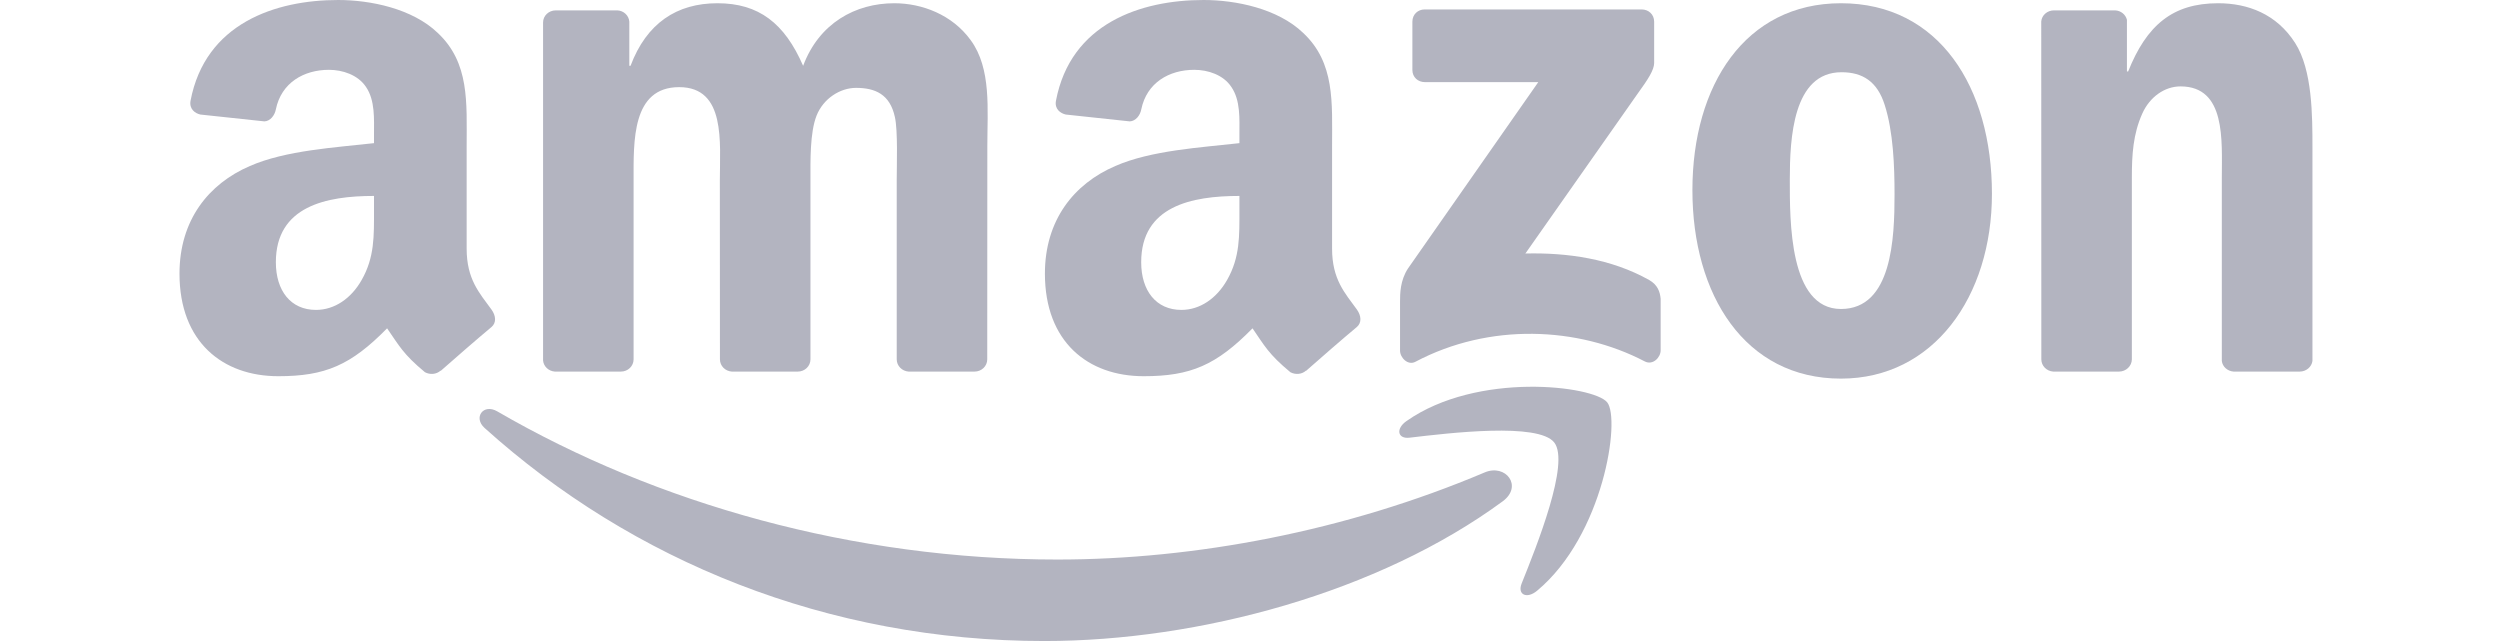 <svg width="195" height="50" viewBox="0 0 195 50" fill="none" xmlns="http://www.w3.org/2000/svg">
<g clip-path="url(#clip0_226:47)">
<path fill-rule="evenodd" clip-rule="evenodd" d="M117.213 39.101C107.545 46.208 93.532 50 81.467 50C64.549 50 49.319 43.76 37.797 33.381C36.892 32.565 37.703 31.453 38.79 32.089C51.224 39.304 66.599 43.644 82.48 43.644C93.191 43.644 104.974 41.434 115.808 36.848C117.445 36.155 118.813 37.917 117.213 39.101" fill="#B3B4C0"/>
<path fill-rule="evenodd" clip-rule="evenodd" d="M121.232 34.515C120.001 32.941 113.063 33.771 109.949 34.139C109 34.255 108.855 33.432 109.71 32.84C115.235 28.961 124.302 30.081 125.36 31.381C126.417 32.688 125.085 41.752 119.892 46.078C119.095 46.742 118.335 46.389 118.69 45.508C119.856 42.604 122.47 36.097 121.232 34.515" fill="#B3B4C0"/>
<path fill-rule="evenodd" clip-rule="evenodd" d="M110.166 5.46V1.69C110.166 1.119 110.601 0.736 111.122 0.736H128.047C128.59 0.736 129.024 1.126 129.024 1.69V4.918C129.017 5.46 128.561 6.168 127.75 7.287L118.98 19.774C122.239 19.695 125.679 20.179 128.633 21.84C129.3 22.216 129.481 22.765 129.531 23.306V27.329C129.531 27.878 128.923 28.521 128.286 28.188C123.079 25.466 116.163 25.169 110.405 28.217C109.819 28.535 109.203 27.899 109.203 27.351V23.53C109.203 22.916 109.21 21.869 109.826 20.937L119.986 6.406H111.144C110.601 6.406 110.166 6.023 110.166 5.46" fill="#B3B4C0"/>
<path fill-rule="evenodd" clip-rule="evenodd" d="M48.428 28.984H43.279C42.787 28.948 42.396 28.579 42.359 28.11V1.755C42.359 1.228 42.801 0.809 43.352 0.809H48.153C48.653 0.831 49.051 1.214 49.087 1.69V5.135H49.181C50.434 1.806 52.788 0.253 55.96 0.253C59.182 0.253 61.196 1.806 62.644 5.135C63.89 1.806 66.721 0.253 69.756 0.253C71.914 0.253 74.275 1.142 75.716 3.135C77.345 5.352 77.012 8.573 77.012 11.397L77.005 28.03C77.005 28.558 76.563 28.984 76.013 28.984H70.871C70.357 28.948 69.944 28.536 69.944 28.03V14.062C69.944 12.95 70.045 10.177 69.799 9.122C69.415 7.353 68.264 6.854 66.772 6.854C65.526 6.854 64.223 7.685 63.694 9.014C63.166 10.343 63.216 12.567 63.216 14.062V28.03C63.216 28.558 62.775 28.984 62.224 28.984H57.082C56.561 28.948 56.155 28.536 56.155 28.03L56.148 14.062C56.148 11.123 56.633 6.797 52.976 6.797C49.276 6.797 49.42 11.014 49.42 14.062V28.03C49.42 28.558 48.978 28.984 48.428 28.984" fill="#B3B4C0"/>
<path fill-rule="evenodd" clip-rule="evenodd" d="M143.595 0.253C151.236 0.253 155.371 6.797 155.371 15.117C155.371 23.155 150.801 29.532 143.595 29.532C136.093 29.532 132.008 22.989 132.008 14.835C132.008 6.63 136.143 0.253 143.595 0.253V0.253ZM143.639 5.634C139.844 5.634 139.605 10.791 139.605 14.005C139.605 17.226 139.554 24.101 143.595 24.101C147.586 24.101 147.774 18.555 147.774 15.175C147.774 12.95 147.68 10.292 147.006 8.183C146.427 6.349 145.276 5.634 143.639 5.634" fill="#B3B4C0"/>
<path fill-rule="evenodd" clip-rule="evenodd" d="M165.278 28.984H160.151C159.637 28.948 159.224 28.536 159.224 28.03L159.217 1.669C159.26 1.185 159.688 0.809 160.209 0.809H164.981C165.43 0.831 165.8 1.134 165.901 1.546V5.576H165.995C167.436 1.972 169.457 0.253 173.013 0.253C175.323 0.253 177.575 1.084 179.024 3.359C180.371 5.468 180.371 9.014 180.371 11.563V28.153C180.313 28.615 179.885 28.984 179.378 28.984H174.215C173.744 28.948 173.353 28.601 173.302 28.153V13.838C173.302 10.957 173.636 6.739 170.08 6.739C168.827 6.739 167.675 7.577 167.103 8.848C166.379 10.458 166.285 12.062 166.285 13.838V28.03C166.278 28.558 165.829 28.984 165.278 28.984" fill="#B3B4C0"/>
<path fill-rule="evenodd" clip-rule="evenodd" d="M96.675 16.395C96.675 18.395 96.726 20.064 95.712 21.84C94.893 23.285 93.59 24.173 92.149 24.173C90.172 24.173 89.013 22.671 89.013 20.454C89.013 16.077 92.945 15.283 96.675 15.283V16.395V16.395ZM101.867 28.911C101.527 29.214 101.035 29.236 100.651 29.034C98.942 27.618 98.63 26.961 97.696 25.61C94.872 28.485 92.866 29.344 89.208 29.344C84.87 29.344 81.503 26.679 81.503 21.342C81.503 17.175 83.762 14.336 86.992 12.95C89.788 11.722 93.691 11.505 96.675 11.166V10.501C96.675 9.281 96.769 7.836 96.045 6.782C95.422 5.836 94.22 5.446 93.155 5.446C91.193 5.446 89.447 6.45 89.02 8.53C88.933 8.992 88.593 9.447 88.122 9.468L83.132 8.934C82.712 8.84 82.242 8.501 82.365 7.858C83.509 1.82 88.984 0 93.879 0C96.385 0 99.659 0.664 101.636 2.557C104.141 4.89 103.902 8.002 103.902 11.39V19.392C103.902 21.797 104.902 22.852 105.843 24.151C106.169 24.614 106.242 25.17 105.821 25.517C104.771 26.39 102.903 28.015 101.875 28.925L101.867 28.911" fill="#B3B4C0"/>
<path fill-rule="evenodd" clip-rule="evenodd" d="M29.172 16.395C29.172 18.395 29.223 20.064 28.209 21.84C27.39 23.285 26.094 24.173 24.646 24.173C22.669 24.173 21.517 22.671 21.517 20.454C21.517 16.077 25.45 15.283 29.172 15.283V16.395V16.395ZM34.364 28.911C34.024 29.214 33.532 29.236 33.148 29.034C31.439 27.618 31.134 26.961 30.193 25.61C27.369 28.485 25.37 29.344 21.706 29.344C17.375 29.344 14 26.679 14 21.342C14 17.175 16.267 14.336 19.489 12.95C22.285 11.722 26.188 11.505 29.172 11.166V10.501C29.172 9.281 29.266 7.836 28.549 6.782C27.919 5.836 26.717 5.446 25.66 5.446C23.697 5.446 21.944 6.45 21.517 8.53C21.43 8.992 21.09 9.447 20.626 9.468L15.629 8.934C15.209 8.84 14.746 8.501 14.862 7.858C16.013 1.82 21.481 0 26.377 0C28.882 0 32.156 0.664 34.133 2.557C36.638 4.89 36.399 8.002 36.399 11.39V19.392C36.399 21.797 37.399 22.852 38.34 24.151C38.673 24.614 38.746 25.17 38.326 25.517C37.276 26.39 35.407 28.015 34.379 28.925L34.364 28.911" fill="#B3B4C0"/>
</g>
<defs>
<clipPath id="clip0_226:47">
<rect width="195" height="50" fill="white"/>
</clipPath>
</defs>
</svg>
